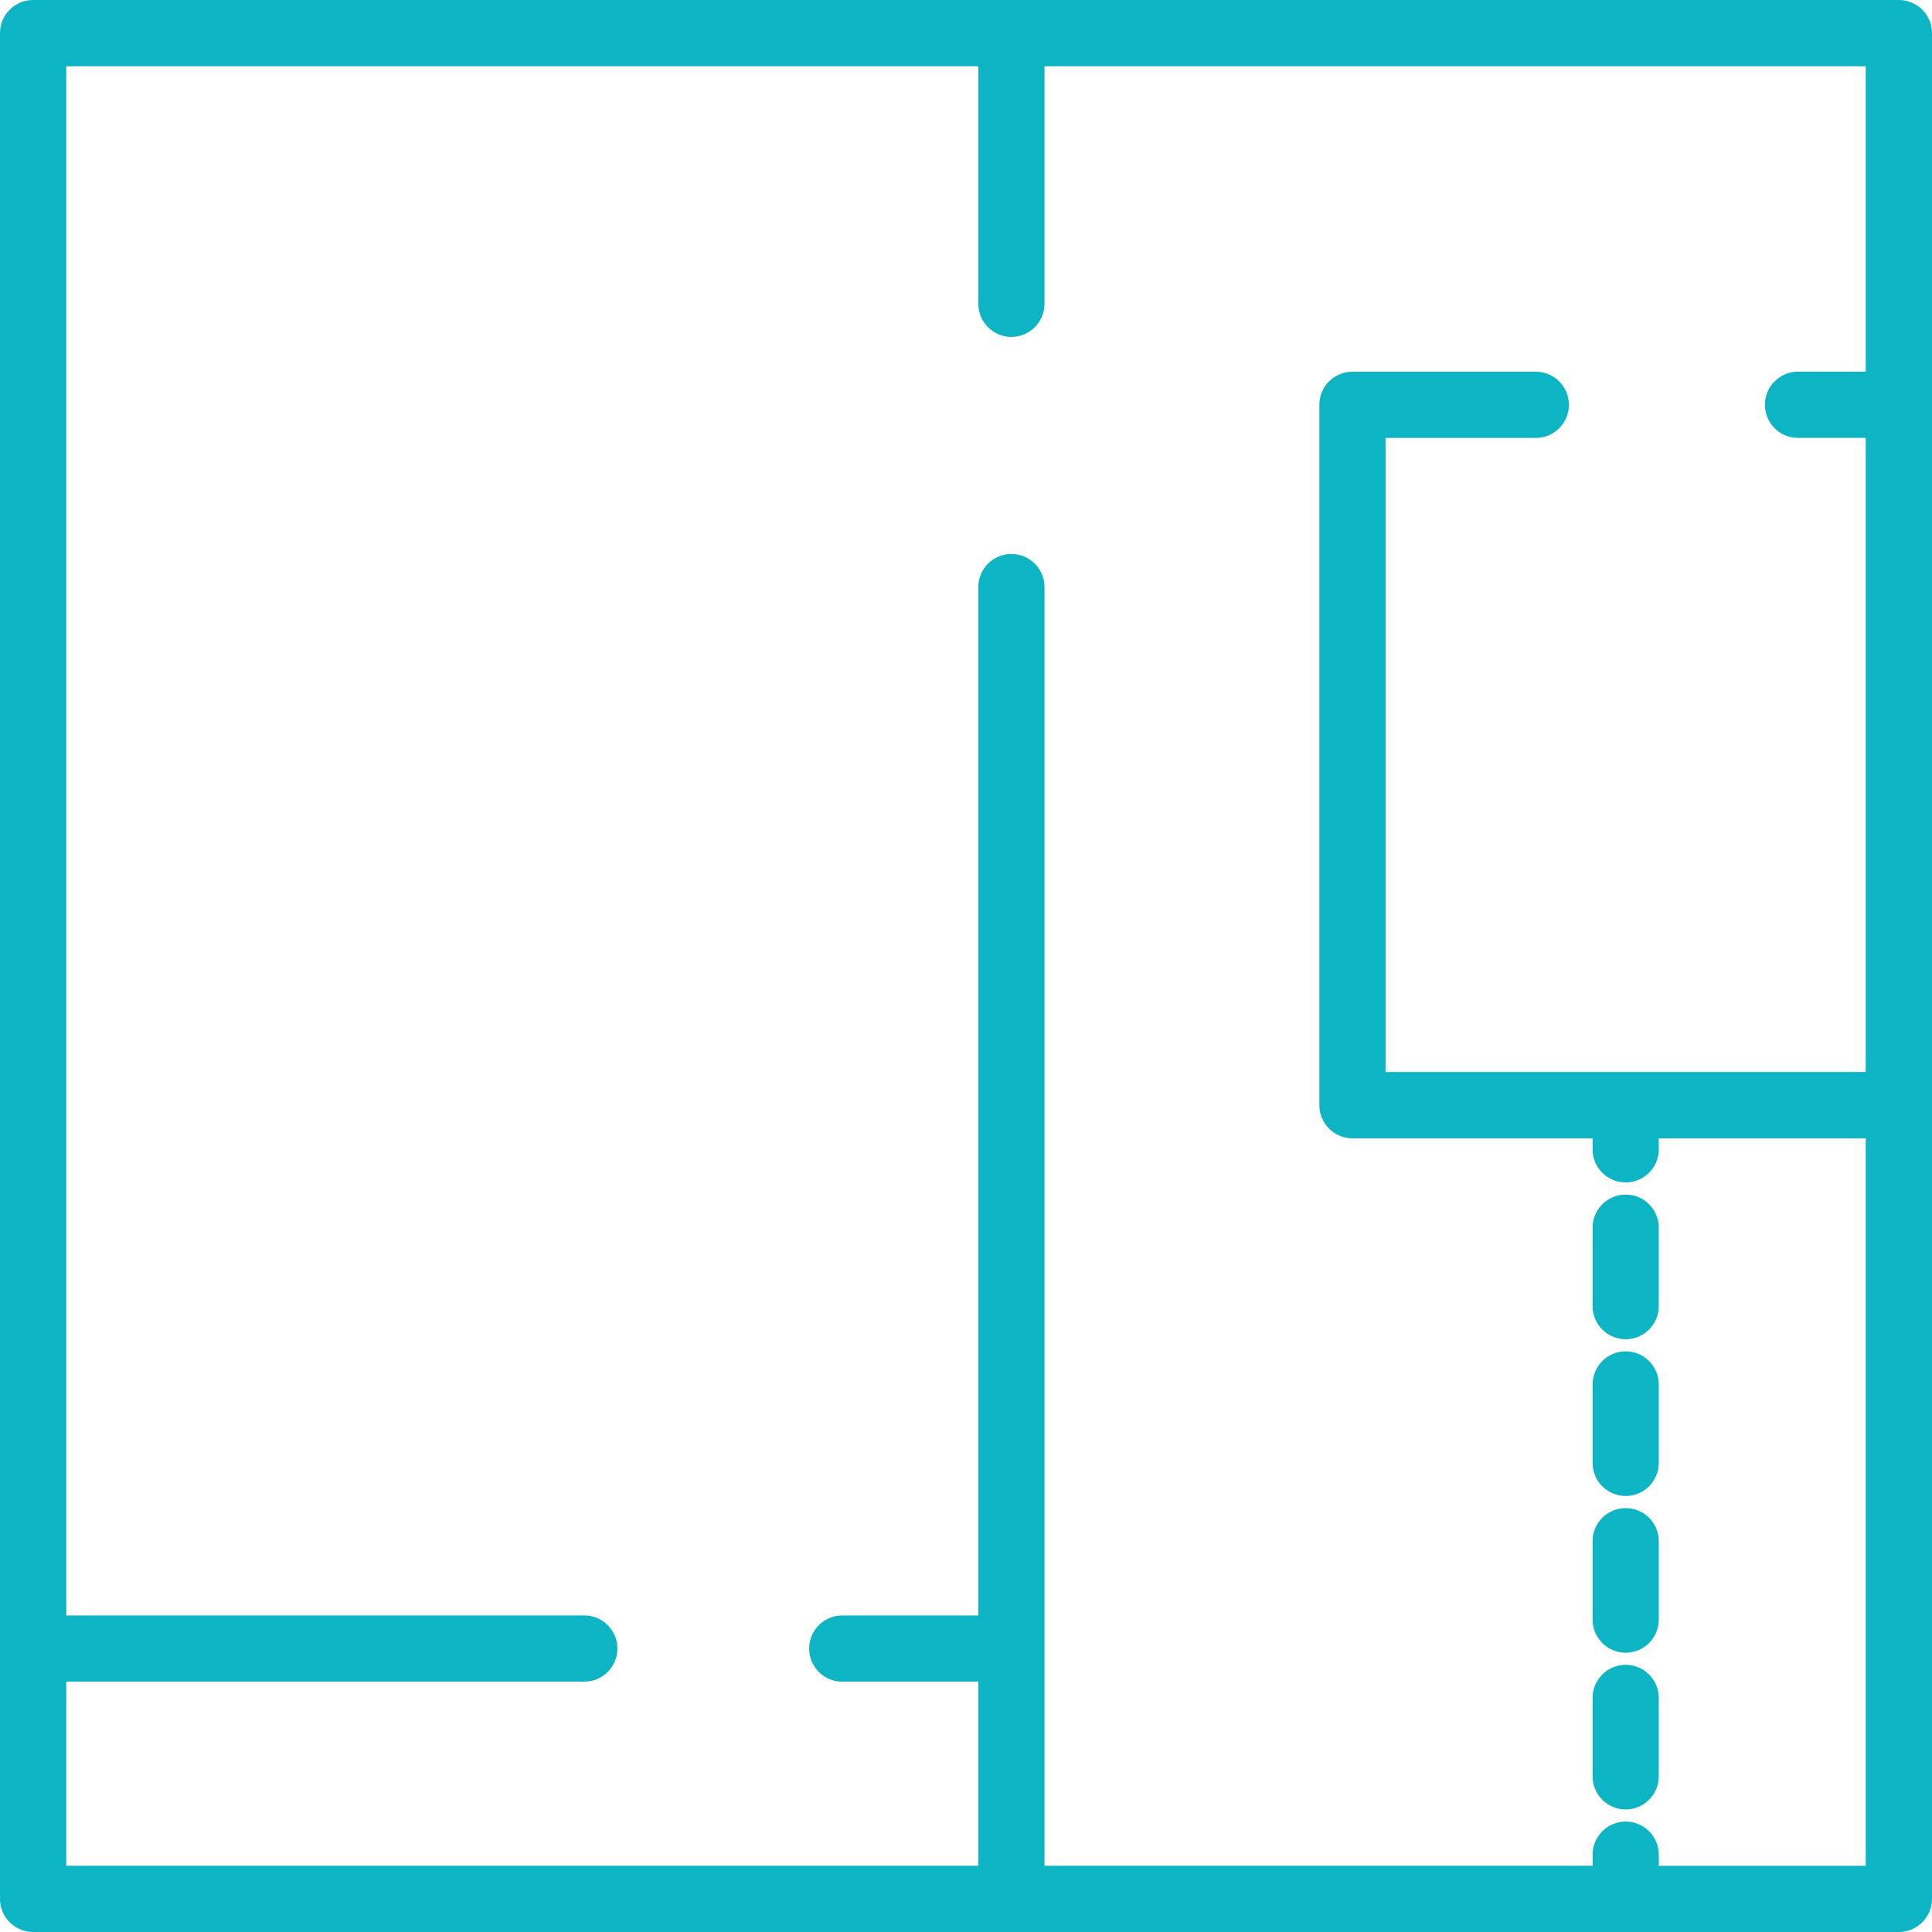<svg xmlns="http://www.w3.org/2000/svg" xmlns:xlink="http://www.w3.org/1999/xlink" version="1.1" id="Layer_1" x="0px" y="0px" width="60px" height="60px" viewBox="0 0 60 60" enable-background="new 0 0 60 60" xml:space="preserve"><g><path fill="#0CB4C4" d="M58.971,0H1.028C0.461,0,0,0.46,0,1.029v50.168v7.687c0,0.014,0.003,0.028,0.003,0.043 C0.003,58.942,0,58.956,0,58.971C0,59.54,0.461,60,1.028,60h57.942C59.54,60,60,59.54,60,58.971V34.322V12.571V1.029 C60,0.46,59.54,0,58.971,0z M51.516,57.943v-0.343c0-0.569-0.461-1.029-1.028-1.029c-0.568,0-1.028,0.46-1.028,1.029v0.343H32.438 v-39.71c0-0.568-0.46-1.029-1.029-1.029c-0.566,0-1.026,0.461-1.026,1.029v31.936h-4.227c-0.567,0-1.027,0.462-1.027,1.028 c0,0.569,0.46,1.029,1.027,1.029h4.227v5.717H2.057v-5.717h16.09c0.567,0,1.027-0.46,1.027-1.029c0-0.566-0.46-1.028-1.027-1.028 H2.057V2.057h28.326v7.377c0,0.569,0.46,1.029,1.026,1.029c0.569,0,1.029-0.46,1.029-1.029V2.057h25.504v9.486h-2.105 c-0.566,0-1.026,0.46-1.026,1.028c0,0.567,0.46,1.028,1.026,1.028h2.105v19.694H43.03V13.6h4.665c0.569,0,1.029-0.461,1.029-1.028 c0-0.568-0.46-1.028-1.029-1.028h-5.693c-0.567,0-1.028,0.46-1.028,1.028v21.751c0,0.567,0.461,1.029,1.028,1.029h7.457v0.342 c0,0.567,0.46,1.028,1.028,1.028c0.567,0,1.028-0.461,1.028-1.028v-0.342h6.427v22.592H51.516z"></path><path fill="#0CB4C4" d="M50.487,51.702c-0.568,0-1.028,0.462-1.028,1.029v2.435c0,0.567,0.46,1.028,1.028,1.028 c0.567,0,1.028-0.461,1.028-1.028v-2.435C51.516,52.164,51.055,51.702,50.487,51.702z"></path><path fill="#0CB4C4" d="M50.487,46.836c-0.568,0-1.028,0.46-1.028,1.026v2.437c0,0.566,0.46,1.028,1.028,1.028 c0.567,0,1.028-0.462,1.028-1.028v-2.437C51.516,47.296,51.055,46.836,50.487,46.836z"></path><path fill="#0CB4C4" d="M50.487,41.967c-0.568,0-1.028,0.461-1.028,1.03v2.433c0,0.567,0.46,1.029,1.028,1.029 c0.567,0,1.028-0.462,1.028-1.029v-2.433C51.516,42.428,51.055,41.967,50.487,41.967z"></path><path fill="#0CB4C4" d="M50.487,37.099c-0.568,0-1.028,0.461-1.028,1.029v2.435c0,0.567,0.46,1.028,1.028,1.028 c0.567,0,1.028-0.461,1.028-1.028v-2.435C51.516,37.559,51.055,37.099,50.487,37.099z"></path></g></svg>